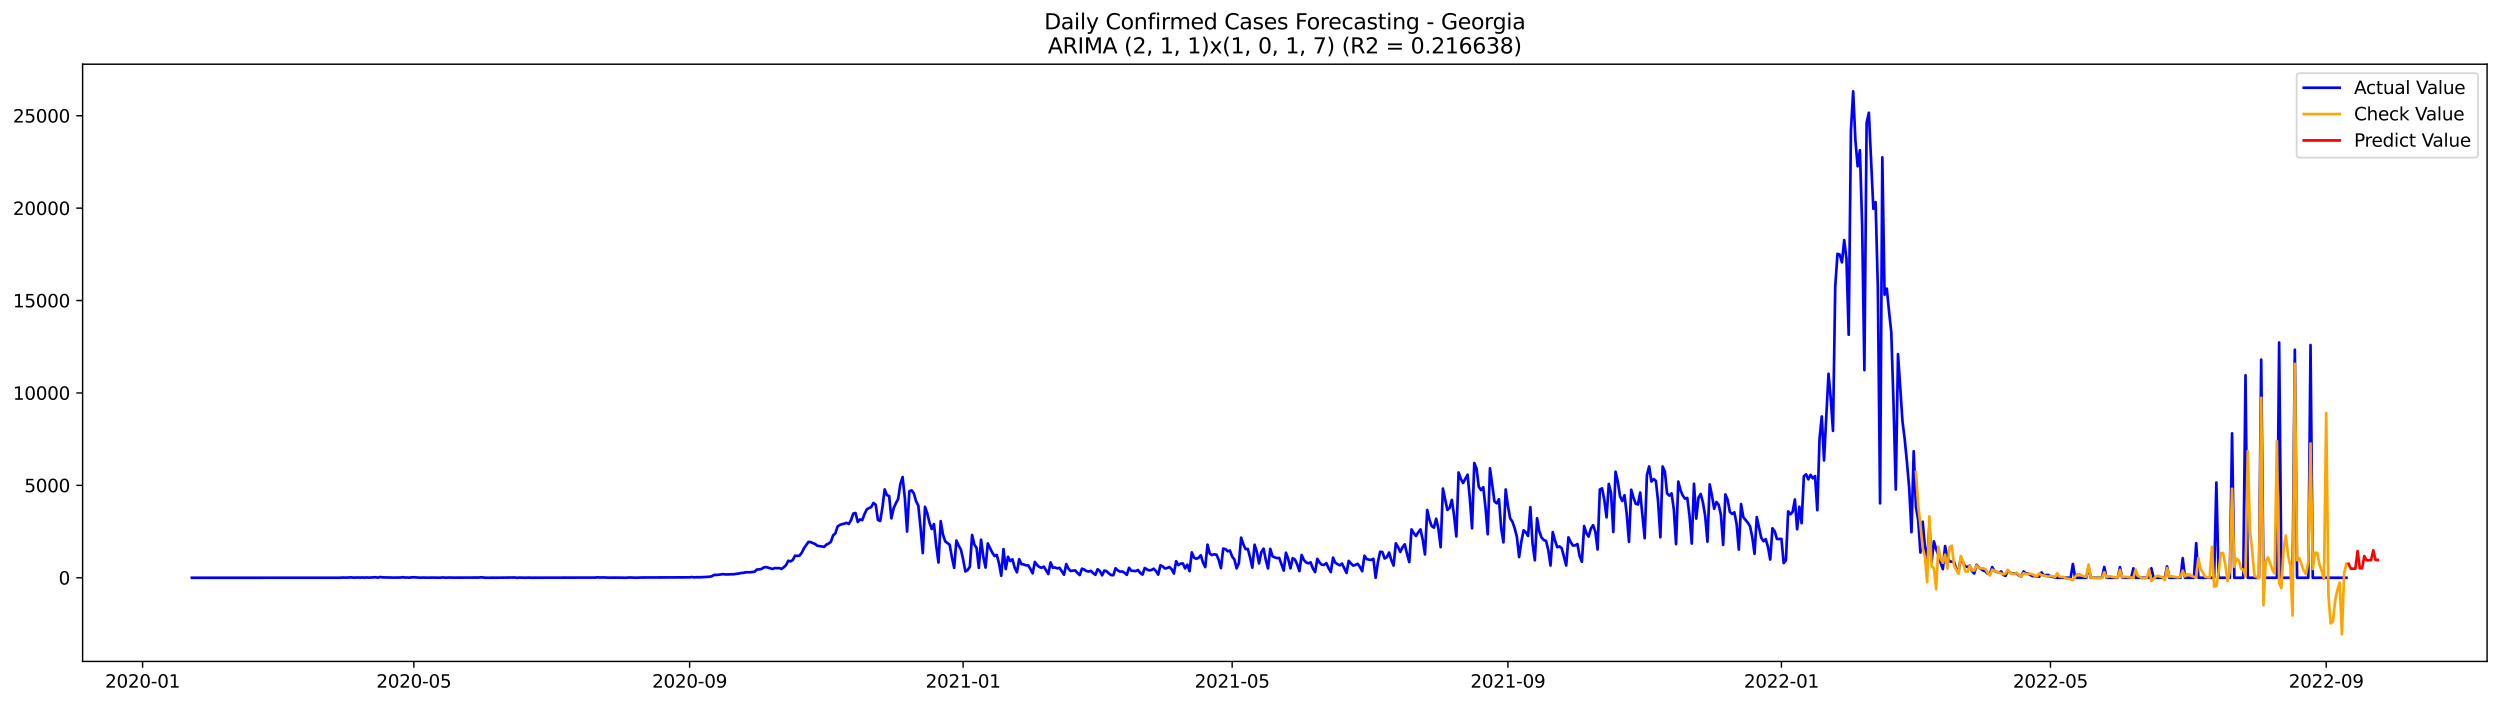 <?xml version="1.0" encoding="utf-8" standalone="no"?>
<!DOCTYPE svg PUBLIC "-//W3C//DTD SVG 1.1//EN"
  "http://www.w3.org/Graphics/SVG/1.1/DTD/svg11.dtd">
<svg xmlns:xlink="http://www.w3.org/1999/xlink" width="1392.412pt" height="392.274pt" viewBox="0 0 1392.412 392.274" xmlns="http://www.w3.org/2000/svg" version="1.1">
 <defs>
  <style type="text/css">*{stroke-linejoin: round; stroke-linecap: butt}</style>
 </defs>
 <g id="figure_1">
  <g id="patch_1">
   <path d="M 0 392.274 
L 1392.412 392.274 
L 1392.412 0 
L 0 0 
z
" style="fill: #ffffff"/>
  </g>
  <g id="axes_1">
   <g id="patch_2">
    <path d="M 46.013 368.396 
L 1385.213 368.396 
L 1385.213 35.755 
L 46.013 35.755 
z
" style="fill: #ffffff"/>
   </g>
   <g id="matplotlib.axis_1">
    <g id="xtick_1">
     <g id="line2d_1">
      <defs>
       <path id="m45bc7d352c" d="M 0 0 
L 0 3.5 
" style="stroke: #000000; stroke-width: 0.8"/>
      </defs>
      <g>
       <use xlink:href="#m45bc7d352c" x="79.414" y="368.396" style="stroke: #000000; stroke-width: 0.8"/>
      </g>
     </g>
     <g id="text_1">
      <!-- 2020-01 -->
      <g transform="translate(58.523 382.994)scale(0.1 -0.1)">
       <defs>
        <path id="DejaVuSans-32" d="M 1228 531 
L 3431 531 
L 3431 0 
L 469 0 
L 469 531 
Q 828 903 1448 1529 
Q 2069 2156 2228 2338 
Q 2531 2678 2651 2914 
Q 2772 3150 2772 3378 
Q 2772 3750 2511 3984 
Q 2250 4219 1831 4219 
Q 1534 4219 1204 4116 
Q 875 4013 500 3803 
L 500 4441 
Q 881 4594 1212 4672 
Q 1544 4750 1819 4750 
Q 2544 4750 2975 4387 
Q 3406 4025 3406 3419 
Q 3406 3131 3298 2873 
Q 3191 2616 2906 2266 
Q 2828 2175 2409 1742 
Q 1991 1309 1228 531 
z
" transform="scale(0.016)"/>
        <path id="DejaVuSans-30" d="M 2034 4250 
Q 1547 4250 1301 3770 
Q 1056 3291 1056 2328 
Q 1056 1369 1301 889 
Q 1547 409 2034 409 
Q 2525 409 2770 889 
Q 3016 1369 3016 2328 
Q 3016 3291 2770 3770 
Q 2525 4250 2034 4250 
z
M 2034 4750 
Q 2819 4750 3233 4129 
Q 3647 3509 3647 2328 
Q 3647 1150 3233 529 
Q 2819 -91 2034 -91 
Q 1250 -91 836 529 
Q 422 1150 422 2328 
Q 422 3509 836 4129 
Q 1250 4750 2034 4750 
z
" transform="scale(0.016)"/>
        <path id="DejaVuSans-2d" d="M 313 2009 
L 1997 2009 
L 1997 1497 
L 313 1497 
L 313 2009 
z
" transform="scale(0.016)"/>
        <path id="DejaVuSans-31" d="M 794 531 
L 1825 531 
L 1825 4091 
L 703 3866 
L 703 4441 
L 1819 4666 
L 2450 4666 
L 2450 531 
L 3481 531 
L 3481 0 
L 794 0 
L 794 531 
z
" transform="scale(0.016)"/>
       </defs>
       <use xlink:href="#DejaVuSans-32"/>
       <use xlink:href="#DejaVuSans-30" x="63.623"/>
       <use xlink:href="#DejaVuSans-32" x="127.246"/>
       <use xlink:href="#DejaVuSans-30" x="190.869"/>
       <use xlink:href="#DejaVuSans-2d" x="254.492"/>
       <use xlink:href="#DejaVuSans-30" x="290.576"/>
       <use xlink:href="#DejaVuSans-31" x="354.199"/>
      </g>
     </g>
    </g>
    <g id="xtick_2">
     <g id="line2d_2">
      <g>
       <use xlink:href="#m45bc7d352c" x="230.504" y="368.396" style="stroke: #000000; stroke-width: 0.8"/>
      </g>
     </g>
     <g id="text_2">
      <!-- 2020-05 -->
      <g transform="translate(209.612 382.994)scale(0.1 -0.1)">
       <defs>
        <path id="DejaVuSans-35" d="M 691 4666 
L 3169 4666 
L 3169 4134 
L 1269 4134 
L 1269 2991 
Q 1406 3038 1543 3061 
Q 1681 3084 1819 3084 
Q 2600 3084 3056 2656 
Q 3513 2228 3513 1497 
Q 3513 744 3044 326 
Q 2575 -91 1722 -91 
Q 1428 -91 1123 -41 
Q 819 9 494 109 
L 494 744 
Q 775 591 1075 516 
Q 1375 441 1709 441 
Q 2250 441 2565 725 
Q 2881 1009 2881 1497 
Q 2881 1984 2565 2268 
Q 2250 2553 1709 2553 
Q 1456 2553 1204 2497 
Q 953 2441 691 2322 
L 691 4666 
z
" transform="scale(0.016)"/>
       </defs>
       <use xlink:href="#DejaVuSans-32"/>
       <use xlink:href="#DejaVuSans-30" x="63.623"/>
       <use xlink:href="#DejaVuSans-32" x="127.246"/>
       <use xlink:href="#DejaVuSans-30" x="190.869"/>
       <use xlink:href="#DejaVuSans-2d" x="254.492"/>
       <use xlink:href="#DejaVuSans-30" x="290.576"/>
       <use xlink:href="#DejaVuSans-35" x="354.199"/>
      </g>
     </g>
    </g>
    <g id="xtick_3">
     <g id="line2d_3">
      <g>
       <use xlink:href="#m45bc7d352c" x="384.09" y="368.396" style="stroke: #000000; stroke-width: 0.8"/>
      </g>
     </g>
     <g id="text_3">
      <!-- 2020-09 -->
      <g transform="translate(363.199 382.994)scale(0.1 -0.1)">
       <defs>
        <path id="DejaVuSans-39" d="M 703 97 
L 703 672 
Q 941 559 1184 500 
Q 1428 441 1663 441 
Q 2288 441 2617 861 
Q 2947 1281 2994 2138 
Q 2813 1869 2534 1725 
Q 2256 1581 1919 1581 
Q 1219 1581 811 2004 
Q 403 2428 403 3163 
Q 403 3881 828 4315 
Q 1253 4750 1959 4750 
Q 2769 4750 3195 4129 
Q 3622 3509 3622 2328 
Q 3622 1225 3098 567 
Q 2575 -91 1691 -91 
Q 1453 -91 1209 -44 
Q 966 3 703 97 
z
M 1959 2075 
Q 2384 2075 2632 2365 
Q 2881 2656 2881 3163 
Q 2881 3666 2632 3958 
Q 2384 4250 1959 4250 
Q 1534 4250 1286 3958 
Q 1038 3666 1038 3163 
Q 1038 2656 1286 2365 
Q 1534 2075 1959 2075 
z
" transform="scale(0.016)"/>
       </defs>
       <use xlink:href="#DejaVuSans-32"/>
       <use xlink:href="#DejaVuSans-30" x="63.623"/>
       <use xlink:href="#DejaVuSans-32" x="127.246"/>
       <use xlink:href="#DejaVuSans-30" x="190.869"/>
       <use xlink:href="#DejaVuSans-2d" x="254.492"/>
       <use xlink:href="#DejaVuSans-30" x="290.576"/>
       <use xlink:href="#DejaVuSans-39" x="354.199"/>
      </g>
     </g>
    </g>
    <g id="xtick_4">
     <g id="line2d_4">
      <g>
       <use xlink:href="#m45bc7d352c" x="536.428" y="368.396" style="stroke: #000000; stroke-width: 0.8"/>
      </g>
     </g>
     <g id="text_4">
      <!-- 2021-01 -->
      <g transform="translate(515.537 382.994)scale(0.1 -0.1)">
       <use xlink:href="#DejaVuSans-32"/>
       <use xlink:href="#DejaVuSans-30" x="63.623"/>
       <use xlink:href="#DejaVuSans-32" x="127.246"/>
       <use xlink:href="#DejaVuSans-31" x="190.869"/>
       <use xlink:href="#DejaVuSans-2d" x="254.492"/>
       <use xlink:href="#DejaVuSans-30" x="290.576"/>
       <use xlink:href="#DejaVuSans-31" x="354.199"/>
      </g>
     </g>
    </g>
    <g id="xtick_5">
     <g id="line2d_5">
      <g>
       <use xlink:href="#m45bc7d352c" x="686.269" y="368.396" style="stroke: #000000; stroke-width: 0.8"/>
      </g>
     </g>
     <g id="text_5">
      <!-- 2021-05 -->
      <g transform="translate(665.377 382.994)scale(0.1 -0.1)">
       <use xlink:href="#DejaVuSans-32"/>
       <use xlink:href="#DejaVuSans-30" x="63.623"/>
       <use xlink:href="#DejaVuSans-32" x="127.246"/>
       <use xlink:href="#DejaVuSans-31" x="190.869"/>
       <use xlink:href="#DejaVuSans-2d" x="254.492"/>
       <use xlink:href="#DejaVuSans-30" x="290.576"/>
       <use xlink:href="#DejaVuSans-35" x="354.199"/>
      </g>
     </g>
    </g>
    <g id="xtick_6">
     <g id="line2d_6">
      <g>
       <use xlink:href="#m45bc7d352c" x="839.855" y="368.396" style="stroke: #000000; stroke-width: 0.8"/>
      </g>
     </g>
     <g id="text_6">
      <!-- 2021-09 -->
      <g transform="translate(818.964 382.994)scale(0.1 -0.1)">
       <use xlink:href="#DejaVuSans-32"/>
       <use xlink:href="#DejaVuSans-30" x="63.623"/>
       <use xlink:href="#DejaVuSans-32" x="127.246"/>
       <use xlink:href="#DejaVuSans-31" x="190.869"/>
       <use xlink:href="#DejaVuSans-2d" x="254.492"/>
       <use xlink:href="#DejaVuSans-30" x="290.576"/>
       <use xlink:href="#DejaVuSans-39" x="354.199"/>
      </g>
     </g>
    </g>
    <g id="xtick_7">
     <g id="line2d_7">
      <g>
       <use xlink:href="#m45bc7d352c" x="992.193" y="368.396" style="stroke: #000000; stroke-width: 0.8"/>
      </g>
     </g>
     <g id="text_7">
      <!-- 2022-01 -->
      <g transform="translate(971.302 382.994)scale(0.1 -0.1)">
       <use xlink:href="#DejaVuSans-32"/>
       <use xlink:href="#DejaVuSans-30" x="63.623"/>
       <use xlink:href="#DejaVuSans-32" x="127.246"/>
       <use xlink:href="#DejaVuSans-32" x="190.869"/>
       <use xlink:href="#DejaVuSans-2d" x="254.492"/>
       <use xlink:href="#DejaVuSans-30" x="290.576"/>
       <use xlink:href="#DejaVuSans-31" x="354.199"/>
      </g>
     </g>
    </g>
    <g id="xtick_8">
     <g id="line2d_8">
      <g>
       <use xlink:href="#m45bc7d352c" x="1142.034" y="368.396" style="stroke: #000000; stroke-width: 0.8"/>
      </g>
     </g>
     <g id="text_8">
      <!-- 2022-05 -->
      <g transform="translate(1121.142 382.994)scale(0.1 -0.1)">
       <use xlink:href="#DejaVuSans-32"/>
       <use xlink:href="#DejaVuSans-30" x="63.623"/>
       <use xlink:href="#DejaVuSans-32" x="127.246"/>
       <use xlink:href="#DejaVuSans-32" x="190.869"/>
       <use xlink:href="#DejaVuSans-2d" x="254.492"/>
       <use xlink:href="#DejaVuSans-30" x="290.576"/>
       <use xlink:href="#DejaVuSans-35" x="354.199"/>
      </g>
     </g>
    </g>
    <g id="xtick_9">
     <g id="line2d_9">
      <g>
       <use xlink:href="#m45bc7d352c" x="1295.62" y="368.396" style="stroke: #000000; stroke-width: 0.8"/>
      </g>
     </g>
     <g id="text_9">
      <!-- 2022-09 -->
      <g transform="translate(1274.729 382.994)scale(0.1 -0.1)">
       <use xlink:href="#DejaVuSans-32"/>
       <use xlink:href="#DejaVuSans-30" x="63.623"/>
       <use xlink:href="#DejaVuSans-32" x="127.246"/>
       <use xlink:href="#DejaVuSans-32" x="190.869"/>
       <use xlink:href="#DejaVuSans-2d" x="254.492"/>
       <use xlink:href="#DejaVuSans-30" x="290.576"/>
       <use xlink:href="#DejaVuSans-39" x="354.199"/>
      </g>
     </g>
    </g>
   </g>
   <g id="matplotlib.axis_2">
    <g id="ytick_1">
     <g id="line2d_10">
      <defs>
       <path id="mca11d3c71a" d="M 0 0 
L -3.5 0 
" style="stroke: #000000; stroke-width: 0.8"/>
      </defs>
      <g>
       <use xlink:href="#mca11d3c71a" x="46.013" y="321.793" style="stroke: #000000; stroke-width: 0.8"/>
      </g>
     </g>
     <g id="text_10">
      <!-- 0 -->
      <g transform="translate(32.65 325.592)scale(0.1 -0.1)">
       <use xlink:href="#DejaVuSans-30"/>
      </g>
     </g>
    </g>
    <g id="ytick_2">
     <g id="line2d_11">
      <g>
       <use xlink:href="#mca11d3c71a" x="46.013" y="270.327" style="stroke: #000000; stroke-width: 0.8"/>
      </g>
     </g>
     <g id="text_11">
      <!-- 5000 -->
      <g transform="translate(13.562 274.126)scale(0.1 -0.1)">
       <use xlink:href="#DejaVuSans-35"/>
       <use xlink:href="#DejaVuSans-30" x="63.623"/>
       <use xlink:href="#DejaVuSans-30" x="127.246"/>
       <use xlink:href="#DejaVuSans-30" x="190.869"/>
      </g>
     </g>
    </g>
    <g id="ytick_3">
     <g id="line2d_12">
      <g>
       <use xlink:href="#mca11d3c71a" x="46.013" y="218.861" style="stroke: #000000; stroke-width: 0.8"/>
      </g>
     </g>
     <g id="text_12">
      <!-- 10000 -->
      <g transform="translate(7.2 222.66)scale(0.1 -0.1)">
       <use xlink:href="#DejaVuSans-31"/>
       <use xlink:href="#DejaVuSans-30" x="63.623"/>
       <use xlink:href="#DejaVuSans-30" x="127.246"/>
       <use xlink:href="#DejaVuSans-30" x="190.869"/>
       <use xlink:href="#DejaVuSans-30" x="254.492"/>
      </g>
     </g>
    </g>
    <g id="ytick_4">
     <g id="line2d_13">
      <g>
       <use xlink:href="#mca11d3c71a" x="46.013" y="167.395" style="stroke: #000000; stroke-width: 0.8"/>
      </g>
     </g>
     <g id="text_13">
      <!-- 15000 -->
      <g transform="translate(7.2 171.194)scale(0.1 -0.1)">
       <use xlink:href="#DejaVuSans-31"/>
       <use xlink:href="#DejaVuSans-35" x="63.623"/>
       <use xlink:href="#DejaVuSans-30" x="127.246"/>
       <use xlink:href="#DejaVuSans-30" x="190.869"/>
       <use xlink:href="#DejaVuSans-30" x="254.492"/>
      </g>
     </g>
    </g>
    <g id="ytick_5">
     <g id="line2d_14">
      <g>
       <use xlink:href="#mca11d3c71a" x="46.013" y="115.929" style="stroke: #000000; stroke-width: 0.8"/>
      </g>
     </g>
     <g id="text_14">
      <!-- 20000 -->
      <g transform="translate(7.2 119.728)scale(0.1 -0.1)">
       <use xlink:href="#DejaVuSans-32"/>
       <use xlink:href="#DejaVuSans-30" x="63.623"/>
       <use xlink:href="#DejaVuSans-30" x="127.246"/>
       <use xlink:href="#DejaVuSans-30" x="190.869"/>
       <use xlink:href="#DejaVuSans-30" x="254.492"/>
      </g>
     </g>
    </g>
    <g id="ytick_6">
     <g id="line2d_15">
      <g>
       <use xlink:href="#mca11d3c71a" x="46.013" y="64.463" style="stroke: #000000; stroke-width: 0.8"/>
      </g>
     </g>
     <g id="text_15">
      <!-- 25000 -->
      <g transform="translate(7.2 68.262)scale(0.1 -0.1)">
       <use xlink:href="#DejaVuSans-32"/>
       <use xlink:href="#DejaVuSans-35" x="63.623"/>
       <use xlink:href="#DejaVuSans-30" x="127.246"/>
       <use xlink:href="#DejaVuSans-30" x="190.869"/>
       <use xlink:href="#DejaVuSans-30" x="254.492"/>
      </g>
     </g>
    </g>
   </g>
   <g id="line2d_16">
    <path d="M 106.885 321.793 
L 189.298 321.782 
L 190.546 321.669 
L 193.044 321.721 
L 195.541 321.576 
L 196.79 321.721 
L 199.287 321.648 
L 200.536 321.71 
L 201.784 321.638 
L 203.033 321.721 
L 204.282 321.628 
L 205.53 321.71 
L 209.276 321.504 
L 210.525 321.731 
L 211.774 321.36 
L 213.022 321.566 
L 219.266 321.71 
L 223.012 321.669 
L 224.26 321.484 
L 225.509 321.679 
L 226.758 321.648 
L 228.006 321.731 
L 229.255 321.566 
L 230.504 321.515 
L 234.25 321.751 
L 235.498 321.679 
L 237.996 321.741 
L 241.742 321.7 
L 244.239 321.751 
L 245.488 321.741 
L 246.736 321.587 
L 247.985 321.751 
L 250.482 321.669 
L 252.98 321.731 
L 266.715 321.679 
L 267.964 321.525 
L 270.461 321.772 
L 275.456 321.762 
L 279.202 321.731 
L 286.694 321.638 
L 287.943 321.793 
L 289.191 321.7 
L 292.937 321.772 
L 294.186 321.71 
L 296.683 321.762 
L 331.646 321.69 
L 332.895 321.546 
L 334.143 321.669 
L 335.392 321.597 
L 339.138 321.731 
L 344.133 321.71 
L 347.879 321.772 
L 349.127 321.762 
L 350.376 321.638 
L 354.122 321.762 
L 357.868 321.648 
L 384.09 321.556 
L 385.339 321.401 
L 386.588 321.587 
L 387.836 321.504 
L 390.334 321.494 
L 395.328 321.206 
L 396.577 320.897 
L 397.826 320.166 
L 399.074 320.228 
L 402.82 319.775 
L 404.069 319.95 
L 409.064 319.806 
L 410.312 319.549 
L 411.561 319.456 
L 412.81 319.127 
L 414.058 319.065 
L 415.307 318.746 
L 417.804 318.725 
L 420.302 318.437 
L 421.55 317.181 
L 422.799 317.13 
L 424.048 316.944 
L 425.296 316.09 
L 426.545 315.843 
L 427.794 316.142 
L 430.291 316.934 
L 431.54 316.368 
L 432.788 316.45 
L 434.037 316.409 
L 435.286 316.872 
L 436.534 315.936 
L 437.783 314.793 
L 439.032 312.333 
L 440.28 312.663 
L 441.529 311.932 
L 442.778 309.523 
L 444.026 309.585 
L 445.275 309.503 
L 446.524 307.886 
L 447.772 305.375 
L 450.27 301.813 
L 451.519 301.947 
L 454.016 303.018 
L 455.265 303.975 
L 459.011 304.572 
L 460.259 303.357 
L 461.508 302.73 
L 462.757 301.793 
L 464.005 298.17 
L 465.254 297.079 
L 466.503 293.229 
L 467.751 292.364 
L 469 291.932 
L 470.249 291.664 
L 471.497 291.222 
L 472.746 291.829 
L 473.995 289.678 
L 475.243 286.044 
L 476.492 285.725 
L 477.741 290.707 
L 478.989 289.297 
L 480.238 289.709 
L 481.487 286.353 
L 482.735 283.739 
L 483.984 283.008 
L 485.233 282.431 
L 486.481 280.126 
L 487.73 281.052 
L 488.979 289.595 
L 490.227 290.182 
L 491.476 282.668 
L 492.725 272.591 
L 493.973 275.761 
L 495.222 276.235 
L 496.471 288.69 
L 497.719 283.1 
L 498.968 280.28 
L 500.217 277.944 
L 501.465 269.627 
L 502.714 265.695 
L 503.963 277.316 
L 505.211 296.049 
L 506.46 273.692 
L 507.709 273.065 
L 508.957 274.753 
L 510.206 279.117 
L 511.455 281.577 
L 512.703 293.795 
L 513.952 308.031 
L 515.201 282.298 
L 516.449 285.9 
L 517.698 291.109 
L 518.947 294.67 
L 520.195 291.901 
L 521.444 303.975 
L 522.693 313.311 
L 523.941 290.254 
L 525.19 297.655 
L 526.439 301.494 
L 528.936 303.43 
L 530.185 310.501 
L 531.433 316.255 
L 532.682 301.083 
L 533.931 303.903 
L 535.179 306.075 
L 536.428 311.602 
L 537.677 318.272 
L 538.926 317.5 
L 540.174 315.678 
L 541.423 297.954 
L 542.672 303.265 
L 543.92 305.2 
L 545.169 316.265 
L 546.418 300.609 
L 547.666 310.027 
L 548.915 316.121 
L 550.164 302.678 
L 552.661 307.825 
L 553.91 309.677 
L 555.158 309.07 
L 556.407 313.764 
L 557.656 320.66 
L 558.904 305.838 
L 560.153 316.965 
L 561.402 310.089 
L 562.65 312.498 
L 563.899 311.52 
L 565.148 316.173 
L 566.396 318.725 
L 567.645 311.438 
L 568.894 314.155 
L 570.142 314.351 
L 571.391 314.906 
L 572.64 314.834 
L 573.888 316.862 
L 575.137 319.322 
L 576.386 312.961 
L 577.634 314.711 
L 578.883 315.792 
L 580.132 316.255 
L 581.38 315.596 
L 583.878 319.693 
L 585.126 313.26 
L 586.375 316.193 
L 587.624 316.059 
L 588.872 316.574 
L 590.121 316.286 
L 592.618 320.094 
L 593.867 314.176 
L 595.116 316.79 
L 596.364 318.036 
L 597.613 317.799 
L 598.862 317.716 
L 600.11 319.137 
L 601.359 320.279 
L 602.608 316.718 
L 603.856 317.233 
L 605.105 318.066 
L 606.354 318.324 
L 607.602 317.953 
L 608.851 319.24 
L 610.1 320.146 
L 611.348 317.047 
L 612.597 318.087 
L 613.846 320.424 
L 615.094 317.778 
L 616.343 318.139 
L 617.592 319.384 
L 618.84 320.279 
L 620.089 320.362 
L 621.338 316.512 
L 622.586 317.727 
L 623.835 318.375 
L 625.084 318.252 
L 626.332 319.034 
L 627.581 320.156 
L 628.83 316.265 
L 630.079 317.861 
L 632.576 318.087 
L 633.825 317.449 
L 635.073 319.096 
L 636.322 320.043 
L 637.571 316.358 
L 638.819 317.161 
L 640.068 317.686 
L 641.317 317.48 
L 642.565 316.749 
L 643.814 318.036 
L 645.063 320.032 
L 646.311 314.865 
L 647.56 315.452 
L 648.809 316.656 
L 650.057 316.347 
L 651.306 315.823 
L 652.555 317.017 
L 653.803 319.446 
L 655.052 312.56 
L 656.301 314.721 
L 657.549 313.959 
L 658.798 313.795 
L 660.047 316.584 
L 661.295 314.515 
L 662.544 318.097 
L 663.793 307.65 
L 665.041 310.624 
L 666.29 311.191 
L 667.539 310.707 
L 668.787 309.245 
L 670.036 313.373 
L 671.285 315.843 
L 672.533 303.347 
L 673.782 308.308 
L 675.031 309.173 
L 676.279 308.71 
L 677.528 308.926 
L 678.777 311.849 
L 680.025 316.43 
L 681.274 305.55 
L 682.523 305.828 
L 683.771 307.042 
L 685.02 306.6 
L 686.269 309.986 
L 687.517 311.623 
L 688.766 316.553 
L 690.015 313.682 
L 691.263 299.446 
L 692.512 303.203 
L 693.761 305.869 
L 695.009 305.694 
L 696.258 310.583 
L 697.507 316.142 
L 698.755 303.388 
L 700.004 307.289 
L 701.253 313.805 
L 702.501 307.485 
L 703.75 305.571 
L 704.999 311.829 
L 706.247 316.605 
L 707.496 305.715 
L 708.745 309.852 
L 709.993 310.429 
L 711.242 310.841 
L 712.491 310.769 
L 714.988 317.799 
L 716.237 307.856 
L 717.486 311.345 
L 718.734 316.564 
L 719.983 310.923 
L 721.232 311.643 
L 722.48 314.351 
L 723.729 318.087 
L 724.978 309.101 
L 726.226 311.973 
L 727.475 313.218 
L 728.724 313.774 
L 729.972 313.229 
L 731.221 316.605 
L 732.47 318.633 
L 733.718 311.263 
L 734.967 313.342 
L 736.216 314.536 
L 737.464 314.639 
L 738.713 313.62 
L 739.962 316.42 
L 741.21 318.591 
L 742.459 310.552 
L 743.708 313.445 
L 746.205 314.886 
L 747.454 313.877 
L 749.951 319.116 
L 751.2 312.385 
L 752.448 313.836 
L 753.697 315.04 
L 754.946 314.598 
L 756.194 314.032 
L 757.443 315.771 
L 758.692 318.169 
L 759.94 309.503 
L 761.189 311.396 
L 762.438 311.705 
L 763.686 311.87 
L 764.935 311.232 
L 766.184 321.793 
L 767.432 313.167 
L 768.681 307.31 
L 769.93 307.464 
L 771.178 311.057 
L 772.427 310.388 
L 773.676 307.753 
L 774.924 311.993 
L 776.173 315.009 
L 777.422 302.627 
L 778.67 304.675 
L 779.919 307.403 
L 781.168 304.778 
L 782.416 303.182 
L 783.665 308.556 
L 784.914 313.064 
L 786.162 294.866 
L 787.411 296.935 
L 788.66 298.52 
L 789.908 296.471 
L 791.157 294.855 
L 792.406 300.578 
L 793.654 308.782 
L 794.903 284.058 
L 796.152 289.462 
L 797.4 293.013 
L 798.649 293.877 
L 799.898 288.896 
L 801.146 294.474 
L 802.395 304.757 
L 803.644 272.107 
L 806.141 284.017 
L 807.39 282.884 
L 808.639 278.396 
L 809.887 287.372 
L 811.136 298.777 
L 812.385 263.152 
L 813.633 266.703 
L 814.882 269.009 
L 817.379 264.367 
L 818.628 277.388 
L 819.877 294.248 
L 821.125 257.892 
L 822.374 260.919 
L 823.623 271.14 
L 824.871 272.972 
L 826.12 271.346 
L 827.369 282.648 
L 828.617 297.562 
L 829.866 260.816 
L 832.363 279.302 
L 833.612 280.301 
L 834.861 278.077 
L 836.109 294.32 
L 837.358 302.081 
L 838.607 272.612 
L 839.855 281.793 
L 841.104 288.731 
L 842.353 290.563 
L 843.601 294.166 
L 844.85 299.045 
L 846.099 310.264 
L 847.347 301.566 
L 848.596 295.329 
L 849.845 296.523 
L 851.093 298.509 
L 852.342 282.462 
L 853.591 302.874 
L 854.839 312.055 
L 856.088 288.638 
L 857.337 295.905 
L 858.585 299.395 
L 859.834 300.805 
L 861.083 301.237 
L 862.331 306.342 
L 863.58 314.978 
L 864.829 296.368 
L 866.077 301.041 
L 867.326 304.778 
L 868.575 304.315 
L 869.823 305.354 
L 872.321 314.968 
L 873.569 299.302 
L 874.818 301.937 
L 876.067 303.852 
L 877.315 303.769 
L 878.564 302.997 
L 879.813 309.811 
L 881.061 312.868 
L 882.31 292.972 
L 883.559 296.986 
L 884.807 298.859 
L 886.056 294.402 
L 887.305 292.519 
L 888.553 296.163 
L 889.802 306.044 
L 891.051 272.643 
L 892.299 272.004 
L 893.548 278.438 
L 894.797 288.134 
L 896.046 269.544 
L 897.294 274.639 
L 898.543 296.276 
L 899.792 262.72 
L 901.04 268.072 
L 902.289 276.389 
L 903.538 279.024 
L 904.786 275.813 
L 906.035 286.425 
L 907.284 301.803 
L 908.532 272.776 
L 909.781 277.151 
L 911.03 280.527 
L 912.278 280.98 
L 913.527 274.341 
L 916.024 299.755 
L 917.273 264.634 
L 918.522 259.786 
L 919.77 268.206 
L 921.019 266.827 
L 922.268 267.856 
L 923.516 279.549 
L 924.765 299.24 
L 926.014 259.817 
L 927.262 262.596 
L 928.511 274.825 
L 929.76 276.039 
L 931.008 274.804 
L 932.257 283.708 
L 933.506 303.059 
L 934.754 268.227 
L 936.003 273.085 
L 937.252 276.029 
L 938.5 277.758 
L 939.749 277.347 
L 940.998 287.238 
L 942.246 302.74 
L 943.495 269.452 
L 944.744 288.844 
L 945.992 277.213 
L 947.241 275.123 
L 948.49 280.023 
L 949.738 287.485 
L 950.987 301.68 
L 952.236 269.812 
L 953.484 275.895 
L 954.733 283.389 
L 955.982 279.59 
L 957.23 281.134 
L 958.479 286.693 
L 959.728 303.491 
L 960.976 275.381 
L 962.225 278.294 
L 963.474 285.128 
L 964.722 286.24 
L 965.971 285.334 
L 967.22 291.716 
L 968.468 306.075 
L 969.717 280.743 
L 970.966 288.051 
L 973.463 291.129 
L 974.712 293.136 
L 975.96 299.199 
L 977.209 308.453 
L 978.458 288.01 
L 980.955 299.518 
L 982.204 301.453 
L 983.452 300.28 
L 984.701 304.696 
L 985.95 311.643 
L 987.199 294.248 
L 988.447 295.915 
L 989.696 300.208 
L 992.193 300.146 
L 993.442 313.599 
L 994.691 312.086 
L 995.939 284.84 
L 997.188 286.425 
L 998.437 285.077 
L 999.685 278.211 
L 1000.934 294.804 
L 1002.183 282.246 
L 1003.431 291.397 
L 1004.68 265.324 
L 1005.929 264.192 
L 1007.177 266.971 
L 1008.426 264.49 
L 1009.675 266.405 
L 1010.923 265.139 
L 1012.172 284.161 
L 1013.421 244.377 
L 1014.669 231.954 
L 1015.918 256.42 
L 1018.415 208.166 
L 1019.664 221.99 
L 1020.913 239.993 
L 1022.161 159.551 
L 1023.41 141.353 
L 1024.659 141.826 
L 1025.907 146.129 
L 1027.156 133.695 
L 1028.405 144.08 
L 1029.653 186.437 
L 1030.902 72.687 
L 1032.151 50.876 
L 1033.399 78.214 
L 1034.648 92.635 
L 1035.897 83.67 
L 1037.145 125.213 
L 1038.394 206.148 
L 1039.643 68.415 
L 1040.891 62.805 
L 1043.389 116.258 
L 1044.637 112.573 
L 1045.886 160.066 
L 1047.135 280.332 
L 1048.383 87.643 
L 1049.632 164.152 
L 1050.881 160.766 
L 1052.129 173.519 
L 1053.378 185.017 
L 1054.627 225.036 
L 1055.875 272.643 
L 1057.124 197.235 
L 1059.621 234.764 
L 1060.87 244.779 
L 1062.119 257.604 
L 1063.367 272.025 
L 1064.616 296.42 
L 1065.865 251.315 
L 1067.113 282.267 
L 1068.362 289.729 
L 1069.611 307.742 
L 1070.859 290.573 
L 1072.108 304.294 
L 1073.357 312.426 
L 1074.606 293.147 
L 1075.854 312.889 
L 1077.103 301.515 
L 1078.352 305.91 
L 1079.6 308.998 
L 1080.849 313.321 
L 1082.098 316.996 
L 1083.346 304.129 
L 1084.595 310.48 
L 1085.844 312.652 
L 1088.341 313.054 
L 1089.59 316.903 
L 1090.838 318.005 
L 1092.087 310.954 
L 1094.584 315.627 
L 1095.833 315.72 
L 1097.082 315.02 
L 1098.33 318.118 
L 1099.579 319.435 
L 1100.828 314.608 
L 1102.076 316.1 
L 1104.574 317.789 
L 1105.822 318.169 
L 1107.071 319.559 
L 1108.32 319.652 
L 1109.568 315.843 
L 1110.817 317.922 
L 1113.314 318.983 
L 1114.563 318.283 
L 1115.812 320.269 
L 1117.06 320.691 
L 1118.309 317.758 
L 1119.558 319.055 
L 1120.806 319.353 
L 1122.055 319.374 
L 1123.304 319.508 
L 1124.552 320.609 
L 1125.801 321.031 
L 1127.05 318.272 
L 1128.298 319.405 
L 1129.547 319.497 
L 1132.044 320.897 
L 1133.293 320.846 
L 1134.542 321.196 
L 1135.79 321.154 
L 1137.039 318.808 
L 1138.288 320.434 
L 1139.536 320.269 
L 1140.785 320.218 
L 1142.034 321.051 
L 1143.282 321.268 
L 1144.531 321.793 
L 1153.272 321.793 
L 1154.52 314.124 
L 1155.769 321.793 
L 1162.013 321.793 
L 1163.261 315.596 
L 1164.51 321.793 
L 1170.753 321.793 
L 1172.002 315.761 
L 1173.251 321.793 
L 1179.494 321.793 
L 1180.743 315.874 
L 1181.991 321.793 
L 1186.986 321.793 
L 1188.235 316.533 
L 1189.483 321.793 
L 1196.975 321.793 
L 1198.224 316.492 
L 1199.473 321.793 
L 1205.716 321.793 
L 1206.965 315.452 
L 1208.213 321.793 
L 1214.457 321.793 
L 1215.705 310.902 
L 1216.954 321.793 
L 1221.949 321.793 
L 1223.197 302.544 
L 1224.446 321.793 
L 1233.187 321.793 
L 1234.435 268.741 
L 1235.684 321.793 
L 1241.927 321.793 
L 1243.176 241.382 
L 1244.425 321.793 
L 1249.419 321.793 
L 1250.668 209.051 
L 1251.917 321.793 
L 1258.16 321.793 
L 1259.409 200.312 
L 1260.658 321.793 
L 1268.15 321.793 
L 1269.398 190.77 
L 1270.647 321.793 
L 1276.89 321.793 
L 1278.139 194.795 
L 1279.388 321.793 
L 1285.631 321.793 
L 1286.88 192.15 
L 1288.128 321.793 
L 1306.858 321.793 
L 1306.858 321.793 
" clip-path="url(#pe533b60fae)" style="fill: none; stroke: #0000ff; stroke-width: 1.5; stroke-linecap: square"/>
   </g>
   <g id="line2d_17">
    <path d="M 1067.113 262.859 
L 1068.362 281.36 
L 1069.611 292.224 
L 1070.859 305.153 
L 1072.108 310.099 
L 1073.357 324.266 
L 1074.606 287.609 
L 1075.854 315.651 
L 1077.103 316.363 
L 1078.352 328.133 
L 1079.6 304.402 
L 1080.849 311.163 
L 1082.098 313.501 
L 1083.346 308.917 
L 1084.595 316.669 
L 1085.844 304.87 
L 1087.092 303.922 
L 1088.341 314.953 
L 1090.838 319.562 
L 1092.087 309.616 
L 1093.336 312.668 
L 1094.584 318.2 
L 1095.833 318.421 
L 1097.082 315 
L 1098.33 317.688 
L 1099.579 317.821 
L 1100.828 314.988 
L 1102.076 316.391 
L 1103.325 316.606 
L 1104.574 316.509 
L 1105.822 316.976 
L 1107.071 319.054 
L 1108.32 320.511 
L 1109.568 317.264 
L 1110.817 317.857 
L 1112.066 318.251 
L 1113.314 318.994 
L 1114.563 319.342 
L 1115.812 319.885 
L 1117.06 319.443 
L 1118.309 317.312 
L 1119.558 319.186 
L 1120.806 319.53 
L 1122.055 319.685 
L 1123.304 318.896 
L 1124.552 320.457 
L 1125.801 321.047 
L 1127.05 319.265 
L 1128.298 319.765 
L 1129.547 319.72 
L 1130.796 319.532 
L 1132.044 319.938 
L 1133.293 320.641 
L 1134.542 321.091 
L 1135.79 319.316 
L 1137.039 320.34 
L 1138.288 320.505 
L 1140.785 321.217 
L 1142.034 320.845 
L 1143.282 320.897 
L 1144.531 321.521 
L 1145.78 319.327 
L 1147.028 321.125 
L 1148.277 321.319 
L 1149.526 321.371 
L 1150.774 322.255 
L 1153.272 322.529 
L 1154.52 323.055 
L 1155.769 321.307 
L 1157.018 319.847 
L 1158.266 319.903 
L 1159.515 320.574 
L 1160.764 321.032 
L 1162.013 321.256 
L 1163.261 314.427 
L 1164.51 321.626 
L 1165.759 321.828 
L 1170.753 321.888 
L 1172.002 318.664 
L 1173.251 321.497 
L 1174.499 321.019 
L 1175.748 321.06 
L 1176.997 321.383 
L 1179.494 321.658 
L 1180.743 317.413 
L 1181.991 321.536 
L 1183.24 321.286 
L 1184.489 321.327 
L 1186.986 321.672 
L 1188.235 321.734 
L 1189.483 317.25 
L 1190.732 320.731 
L 1193.229 322.086 
L 1195.727 321.871 
L 1196.975 317.17 
L 1198.224 323.664 
L 1200.721 321.156 
L 1201.97 320.669 
L 1203.219 321.202 
L 1204.467 321.482 
L 1205.716 323.153 
L 1206.965 316.403 
L 1208.213 321.144 
L 1209.462 320.991 
L 1213.208 321.634 
L 1214.457 321.212 
L 1215.705 317.86 
L 1216.954 321.028 
L 1218.203 319.885 
L 1219.451 319.954 
L 1220.7 320.825 
L 1223.197 321.687 
L 1224.446 310.808 
L 1225.695 317.102 
L 1226.943 318.876 
L 1228.192 321.263 
L 1229.441 321.514 
L 1230.689 321.646 
L 1231.938 304.599 
L 1233.187 326.671 
L 1234.435 326.435 
L 1235.684 318.899 
L 1236.933 307.972 
L 1238.181 308.139 
L 1239.43 314.606 
L 1240.679 323.601 
L 1241.927 318.194 
L 1243.176 272.192 
L 1244.425 315.703 
L 1245.673 311.163 
L 1246.922 312.184 
L 1248.171 316.735 
L 1249.419 317.304 
L 1250.668 320.916 
L 1251.917 251.228 
L 1253.166 295.947 
L 1254.414 307.212 
L 1255.663 320.842 
L 1256.912 321.292 
L 1258.16 322.126 
L 1259.409 221.539 
L 1260.658 337.073 
L 1261.906 312.976 
L 1263.155 310.452 
L 1264.404 313.627 
L 1265.652 317.494 
L 1266.901 319.335 
L 1268.15 245.618 
L 1269.398 324.839 
L 1270.647 327.505 
L 1271.896 305.605 
L 1273.144 298.235 
L 1274.393 309.393 
L 1275.642 315.329 
L 1276.89 342.853 
L 1278.139 202.636 
L 1279.388 312.011 
L 1280.636 310.81 
L 1283.134 317.94 
L 1284.382 319.744 
L 1285.631 312.723 
L 1286.88 246.986 
L 1288.128 316.9 
L 1289.377 307.913 
L 1290.626 307.949 
L 1291.874 314.506 
L 1293.123 317.964 
L 1294.372 322.388 
L 1295.62 230.059 
L 1296.869 332.008 
L 1298.118 347.236 
L 1299.366 346.047 
L 1300.615 334.56 
L 1301.864 328.51 
L 1303.112 324.476 
L 1304.361 353.276 
L 1305.61 319.253 
L 1306.858 313.9 
L 1306.858 313.9 
" clip-path="url(#pe533b60fae)" style="fill: none; stroke: #ffa500; stroke-width: 1.5; stroke-linecap: square"/>
   </g>
   <g id="line2d_18">
    <path d="M 1308.107 314.09 
L 1309.356 316.754 
L 1310.604 316.759 
L 1311.853 316.716 
L 1313.102 306.907 
L 1314.35 316.548 
L 1315.599 316.534 
L 1316.848 309.711 
L 1318.096 312.072 
L 1319.345 312.076 
L 1320.594 311.947 
L 1321.842 306.492 
L 1323.091 311.889 
L 1324.34 311.877 
" clip-path="url(#pe533b60fae)" style="fill: none; stroke: #ff0000; stroke-width: 1.5; stroke-linecap: square"/>
   </g>
   <g id="patch_3">
    <path d="M 46.013 368.396 
L 46.013 35.755 
" style="fill: none; stroke: #000000; stroke-width: 0.8; stroke-linejoin: miter; stroke-linecap: square"/>
   </g>
   <g id="patch_4">
    <path d="M 1385.213 368.396 
L 1385.213 35.755 
" style="fill: none; stroke: #000000; stroke-width: 0.8; stroke-linejoin: miter; stroke-linecap: square"/>
   </g>
   <g id="patch_5">
    <path d="M 46.013 368.396 
L 1385.213 368.396 
" style="fill: none; stroke: #000000; stroke-width: 0.8; stroke-linejoin: miter; stroke-linecap: square"/>
   </g>
   <g id="patch_6">
    <path d="M 46.013 35.755 
L 1385.213 35.755 
" style="fill: none; stroke: #000000; stroke-width: 0.8; stroke-linejoin: miter; stroke-linecap: square"/>
   </g>
   <g id="text_16">
    <!-- Daily Confirmed Cases Forecasting - Georgia -->
    <g transform="translate(581.586 16.318)scale(0.12 -0.12)">
     <defs>
      <path id="DejaVuSans-44" d="M 1259 4147 
L 1259 519 
L 2022 519 
Q 2988 519 3436 956 
Q 3884 1394 3884 2338 
Q 3884 3275 3436 3711 
Q 2988 4147 2022 4147 
L 1259 4147 
z
M 628 4666 
L 1925 4666 
Q 3281 4666 3915 4102 
Q 4550 3538 4550 2338 
Q 4550 1131 3912 565 
Q 3275 0 1925 0 
L 628 0 
L 628 4666 
z
" transform="scale(0.016)"/>
      <path id="DejaVuSans-61" d="M 2194 1759 
Q 1497 1759 1228 1600 
Q 959 1441 959 1056 
Q 959 750 1161 570 
Q 1363 391 1709 391 
Q 2188 391 2477 730 
Q 2766 1069 2766 1631 
L 2766 1759 
L 2194 1759 
z
M 3341 1997 
L 3341 0 
L 2766 0 
L 2766 531 
Q 2569 213 2275 61 
Q 1981 -91 1556 -91 
Q 1019 -91 701 211 
Q 384 513 384 1019 
Q 384 1609 779 1909 
Q 1175 2209 1959 2209 
L 2766 2209 
L 2766 2266 
Q 2766 2663 2505 2880 
Q 2244 3097 1772 3097 
Q 1472 3097 1187 3025 
Q 903 2953 641 2809 
L 641 3341 
Q 956 3463 1253 3523 
Q 1550 3584 1831 3584 
Q 2591 3584 2966 3190 
Q 3341 2797 3341 1997 
z
" transform="scale(0.016)"/>
      <path id="DejaVuSans-69" d="M 603 3500 
L 1178 3500 
L 1178 0 
L 603 0 
L 603 3500 
z
M 603 4863 
L 1178 4863 
L 1178 4134 
L 603 4134 
L 603 4863 
z
" transform="scale(0.016)"/>
      <path id="DejaVuSans-6c" d="M 603 4863 
L 1178 4863 
L 1178 0 
L 603 0 
L 603 4863 
z
" transform="scale(0.016)"/>
      <path id="DejaVuSans-79" d="M 2059 -325 
Q 1816 -950 1584 -1140 
Q 1353 -1331 966 -1331 
L 506 -1331 
L 506 -850 
L 844 -850 
Q 1081 -850 1212 -737 
Q 1344 -625 1503 -206 
L 1606 56 
L 191 3500 
L 800 3500 
L 1894 763 
L 2988 3500 
L 3597 3500 
L 2059 -325 
z
" transform="scale(0.016)"/>
      <path id="DejaVuSans-20" transform="scale(0.016)"/>
      <path id="DejaVuSans-43" d="M 4122 4306 
L 4122 3641 
Q 3803 3938 3442 4084 
Q 3081 4231 2675 4231 
Q 1875 4231 1450 3742 
Q 1025 3253 1025 2328 
Q 1025 1406 1450 917 
Q 1875 428 2675 428 
Q 3081 428 3442 575 
Q 3803 722 4122 1019 
L 4122 359 
Q 3791 134 3420 21 
Q 3050 -91 2638 -91 
Q 1578 -91 968 557 
Q 359 1206 359 2328 
Q 359 3453 968 4101 
Q 1578 4750 2638 4750 
Q 3056 4750 3426 4639 
Q 3797 4528 4122 4306 
z
" transform="scale(0.016)"/>
      <path id="DejaVuSans-6f" d="M 1959 3097 
Q 1497 3097 1228 2736 
Q 959 2375 959 1747 
Q 959 1119 1226 758 
Q 1494 397 1959 397 
Q 2419 397 2687 759 
Q 2956 1122 2956 1747 
Q 2956 2369 2687 2733 
Q 2419 3097 1959 3097 
z
M 1959 3584 
Q 2709 3584 3137 3096 
Q 3566 2609 3566 1747 
Q 3566 888 3137 398 
Q 2709 -91 1959 -91 
Q 1206 -91 779 398 
Q 353 888 353 1747 
Q 353 2609 779 3096 
Q 1206 3584 1959 3584 
z
" transform="scale(0.016)"/>
      <path id="DejaVuSans-6e" d="M 3513 2113 
L 3513 0 
L 2938 0 
L 2938 2094 
Q 2938 2591 2744 2837 
Q 2550 3084 2163 3084 
Q 1697 3084 1428 2787 
Q 1159 2491 1159 1978 
L 1159 0 
L 581 0 
L 581 3500 
L 1159 3500 
L 1159 2956 
Q 1366 3272 1645 3428 
Q 1925 3584 2291 3584 
Q 2894 3584 3203 3211 
Q 3513 2838 3513 2113 
z
" transform="scale(0.016)"/>
      <path id="DejaVuSans-66" d="M 2375 4863 
L 2375 4384 
L 1825 4384 
Q 1516 4384 1395 4259 
Q 1275 4134 1275 3809 
L 1275 3500 
L 2222 3500 
L 2222 3053 
L 1275 3053 
L 1275 0 
L 697 0 
L 697 3053 
L 147 3053 
L 147 3500 
L 697 3500 
L 697 3744 
Q 697 4328 969 4595 
Q 1241 4863 1831 4863 
L 2375 4863 
z
" transform="scale(0.016)"/>
      <path id="DejaVuSans-72" d="M 2631 2963 
Q 2534 3019 2420 3045 
Q 2306 3072 2169 3072 
Q 1681 3072 1420 2755 
Q 1159 2438 1159 1844 
L 1159 0 
L 581 0 
L 581 3500 
L 1159 3500 
L 1159 2956 
Q 1341 3275 1631 3429 
Q 1922 3584 2338 3584 
Q 2397 3584 2469 3576 
Q 2541 3569 2628 3553 
L 2631 2963 
z
" transform="scale(0.016)"/>
      <path id="DejaVuSans-6d" d="M 3328 2828 
Q 3544 3216 3844 3400 
Q 4144 3584 4550 3584 
Q 5097 3584 5394 3201 
Q 5691 2819 5691 2113 
L 5691 0 
L 5113 0 
L 5113 2094 
Q 5113 2597 4934 2840 
Q 4756 3084 4391 3084 
Q 3944 3084 3684 2787 
Q 3425 2491 3425 1978 
L 3425 0 
L 2847 0 
L 2847 2094 
Q 2847 2600 2669 2842 
Q 2491 3084 2119 3084 
Q 1678 3084 1418 2786 
Q 1159 2488 1159 1978 
L 1159 0 
L 581 0 
L 581 3500 
L 1159 3500 
L 1159 2956 
Q 1356 3278 1631 3431 
Q 1906 3584 2284 3584 
Q 2666 3584 2933 3390 
Q 3200 3197 3328 2828 
z
" transform="scale(0.016)"/>
      <path id="DejaVuSans-65" d="M 3597 1894 
L 3597 1613 
L 953 1613 
Q 991 1019 1311 708 
Q 1631 397 2203 397 
Q 2534 397 2845 478 
Q 3156 559 3463 722 
L 3463 178 
Q 3153 47 2828 -22 
Q 2503 -91 2169 -91 
Q 1331 -91 842 396 
Q 353 884 353 1716 
Q 353 2575 817 3079 
Q 1281 3584 2069 3584 
Q 2775 3584 3186 3129 
Q 3597 2675 3597 1894 
z
M 3022 2063 
Q 3016 2534 2758 2815 
Q 2500 3097 2075 3097 
Q 1594 3097 1305 2825 
Q 1016 2553 972 2059 
L 3022 2063 
z
" transform="scale(0.016)"/>
      <path id="DejaVuSans-64" d="M 2906 2969 
L 2906 4863 
L 3481 4863 
L 3481 0 
L 2906 0 
L 2906 525 
Q 2725 213 2448 61 
Q 2172 -91 1784 -91 
Q 1150 -91 751 415 
Q 353 922 353 1747 
Q 353 2572 751 3078 
Q 1150 3584 1784 3584 
Q 2172 3584 2448 3432 
Q 2725 3281 2906 2969 
z
M 947 1747 
Q 947 1113 1208 752 
Q 1469 391 1925 391 
Q 2381 391 2643 752 
Q 2906 1113 2906 1747 
Q 2906 2381 2643 2742 
Q 2381 3103 1925 3103 
Q 1469 3103 1208 2742 
Q 947 2381 947 1747 
z
" transform="scale(0.016)"/>
      <path id="DejaVuSans-73" d="M 2834 3397 
L 2834 2853 
Q 2591 2978 2328 3040 
Q 2066 3103 1784 3103 
Q 1356 3103 1142 2972 
Q 928 2841 928 2578 
Q 928 2378 1081 2264 
Q 1234 2150 1697 2047 
L 1894 2003 
Q 2506 1872 2764 1633 
Q 3022 1394 3022 966 
Q 3022 478 2636 193 
Q 2250 -91 1575 -91 
Q 1294 -91 989 -36 
Q 684 19 347 128 
L 347 722 
Q 666 556 975 473 
Q 1284 391 1588 391 
Q 1994 391 2212 530 
Q 2431 669 2431 922 
Q 2431 1156 2273 1281 
Q 2116 1406 1581 1522 
L 1381 1569 
Q 847 1681 609 1914 
Q 372 2147 372 2553 
Q 372 3047 722 3315 
Q 1072 3584 1716 3584 
Q 2034 3584 2315 3537 
Q 2597 3491 2834 3397 
z
" transform="scale(0.016)"/>
      <path id="DejaVuSans-46" d="M 628 4666 
L 3309 4666 
L 3309 4134 
L 1259 4134 
L 1259 2759 
L 3109 2759 
L 3109 2228 
L 1259 2228 
L 1259 0 
L 628 0 
L 628 4666 
z
" transform="scale(0.016)"/>
      <path id="DejaVuSans-63" d="M 3122 3366 
L 3122 2828 
Q 2878 2963 2633 3030 
Q 2388 3097 2138 3097 
Q 1578 3097 1268 2742 
Q 959 2388 959 1747 
Q 959 1106 1268 751 
Q 1578 397 2138 397 
Q 2388 397 2633 464 
Q 2878 531 3122 666 
L 3122 134 
Q 2881 22 2623 -34 
Q 2366 -91 2075 -91 
Q 1284 -91 818 406 
Q 353 903 353 1747 
Q 353 2603 823 3093 
Q 1294 3584 2113 3584 
Q 2378 3584 2631 3529 
Q 2884 3475 3122 3366 
z
" transform="scale(0.016)"/>
      <path id="DejaVuSans-74" d="M 1172 4494 
L 1172 3500 
L 2356 3500 
L 2356 3053 
L 1172 3053 
L 1172 1153 
Q 1172 725 1289 603 
Q 1406 481 1766 481 
L 2356 481 
L 2356 0 
L 1766 0 
Q 1100 0 847 248 
Q 594 497 594 1153 
L 594 3053 
L 172 3053 
L 172 3500 
L 594 3500 
L 594 4494 
L 1172 4494 
z
" transform="scale(0.016)"/>
      <path id="DejaVuSans-67" d="M 2906 1791 
Q 2906 2416 2648 2759 
Q 2391 3103 1925 3103 
Q 1463 3103 1205 2759 
Q 947 2416 947 1791 
Q 947 1169 1205 825 
Q 1463 481 1925 481 
Q 2391 481 2648 825 
Q 2906 1169 2906 1791 
z
M 3481 434 
Q 3481 -459 3084 -895 
Q 2688 -1331 1869 -1331 
Q 1566 -1331 1297 -1286 
Q 1028 -1241 775 -1147 
L 775 -588 
Q 1028 -725 1275 -790 
Q 1522 -856 1778 -856 
Q 2344 -856 2625 -561 
Q 2906 -266 2906 331 
L 2906 616 
Q 2728 306 2450 153 
Q 2172 0 1784 0 
Q 1141 0 747 490 
Q 353 981 353 1791 
Q 353 2603 747 3093 
Q 1141 3584 1784 3584 
Q 2172 3584 2450 3431 
Q 2728 3278 2906 2969 
L 2906 3500 
L 3481 3500 
L 3481 434 
z
" transform="scale(0.016)"/>
      <path id="DejaVuSans-47" d="M 3809 666 
L 3809 1919 
L 2778 1919 
L 2778 2438 
L 4434 2438 
L 4434 434 
Q 4069 175 3628 42 
Q 3188 -91 2688 -91 
Q 1594 -91 976 548 
Q 359 1188 359 2328 
Q 359 3472 976 4111 
Q 1594 4750 2688 4750 
Q 3144 4750 3555 4637 
Q 3966 4525 4313 4306 
L 4313 3634 
Q 3963 3931 3569 4081 
Q 3175 4231 2741 4231 
Q 1884 4231 1454 3753 
Q 1025 3275 1025 2328 
Q 1025 1384 1454 906 
Q 1884 428 2741 428 
Q 3075 428 3337 486 
Q 3600 544 3809 666 
z
" transform="scale(0.016)"/>
     </defs>
     <use xlink:href="#DejaVuSans-44"/>
     <use xlink:href="#DejaVuSans-61" x="77.002"/>
     <use xlink:href="#DejaVuSans-69" x="138.281"/>
     <use xlink:href="#DejaVuSans-6c" x="166.064"/>
     <use xlink:href="#DejaVuSans-79" x="193.848"/>
     <use xlink:href="#DejaVuSans-20" x="253.027"/>
     <use xlink:href="#DejaVuSans-43" x="284.814"/>
     <use xlink:href="#DejaVuSans-6f" x="354.639"/>
     <use xlink:href="#DejaVuSans-6e" x="415.82"/>
     <use xlink:href="#DejaVuSans-66" x="479.199"/>
     <use xlink:href="#DejaVuSans-69" x="514.404"/>
     <use xlink:href="#DejaVuSans-72" x="542.188"/>
     <use xlink:href="#DejaVuSans-6d" x="581.551"/>
     <use xlink:href="#DejaVuSans-65" x="678.963"/>
     <use xlink:href="#DejaVuSans-64" x="740.486"/>
     <use xlink:href="#DejaVuSans-20" x="803.963"/>
     <use xlink:href="#DejaVuSans-43" x="835.75"/>
     <use xlink:href="#DejaVuSans-61" x="905.574"/>
     <use xlink:href="#DejaVuSans-73" x="966.854"/>
     <use xlink:href="#DejaVuSans-65" x="1018.953"/>
     <use xlink:href="#DejaVuSans-73" x="1080.477"/>
     <use xlink:href="#DejaVuSans-20" x="1132.576"/>
     <use xlink:href="#DejaVuSans-46" x="1164.363"/>
     <use xlink:href="#DejaVuSans-6f" x="1218.258"/>
     <use xlink:href="#DejaVuSans-72" x="1279.439"/>
     <use xlink:href="#DejaVuSans-65" x="1318.303"/>
     <use xlink:href="#DejaVuSans-63" x="1379.826"/>
     <use xlink:href="#DejaVuSans-61" x="1434.807"/>
     <use xlink:href="#DejaVuSans-73" x="1496.086"/>
     <use xlink:href="#DejaVuSans-74" x="1548.186"/>
     <use xlink:href="#DejaVuSans-69" x="1587.395"/>
     <use xlink:href="#DejaVuSans-6e" x="1615.178"/>
     <use xlink:href="#DejaVuSans-67" x="1678.557"/>
     <use xlink:href="#DejaVuSans-20" x="1742.033"/>
     <use xlink:href="#DejaVuSans-2d" x="1773.82"/>
     <use xlink:href="#DejaVuSans-20" x="1809.904"/>
     <use xlink:href="#DejaVuSans-47" x="1841.691"/>
     <use xlink:href="#DejaVuSans-65" x="1919.182"/>
     <use xlink:href="#DejaVuSans-6f" x="1980.705"/>
     <use xlink:href="#DejaVuSans-72" x="2041.887"/>
     <use xlink:href="#DejaVuSans-67" x="2081.25"/>
     <use xlink:href="#DejaVuSans-69" x="2144.727"/>
     <use xlink:href="#DejaVuSans-61" x="2172.51"/>
    </g>
    <!-- ARIMA (2, 1, 1)x(1, 0, 1, 7) (R2 = 0.216638) -->
    <g transform="translate(583.628 29.756)scale(0.12 -0.12)">
     <defs>
      <path id="DejaVuSans-41" d="M 2188 4044 
L 1331 1722 
L 3047 1722 
L 2188 4044 
z
M 1831 4666 
L 2547 4666 
L 4325 0 
L 3669 0 
L 3244 1197 
L 1141 1197 
L 716 0 
L 50 0 
L 1831 4666 
z
" transform="scale(0.016)"/>
      <path id="DejaVuSans-52" d="M 2841 2188 
Q 3044 2119 3236 1894 
Q 3428 1669 3622 1275 
L 4263 0 
L 3584 0 
L 2988 1197 
Q 2756 1666 2539 1819 
Q 2322 1972 1947 1972 
L 1259 1972 
L 1259 0 
L 628 0 
L 628 4666 
L 2053 4666 
Q 2853 4666 3247 4331 
Q 3641 3997 3641 3322 
Q 3641 2881 3436 2590 
Q 3231 2300 2841 2188 
z
M 1259 4147 
L 1259 2491 
L 2053 2491 
Q 2509 2491 2742 2702 
Q 2975 2913 2975 3322 
Q 2975 3731 2742 3939 
Q 2509 4147 2053 4147 
L 1259 4147 
z
" transform="scale(0.016)"/>
      <path id="DejaVuSans-49" d="M 628 4666 
L 1259 4666 
L 1259 0 
L 628 0 
L 628 4666 
z
" transform="scale(0.016)"/>
      <path id="DejaVuSans-4d" d="M 628 4666 
L 1569 4666 
L 2759 1491 
L 3956 4666 
L 4897 4666 
L 4897 0 
L 4281 0 
L 4281 4097 
L 3078 897 
L 2444 897 
L 1241 4097 
L 1241 0 
L 628 0 
L 628 4666 
z
" transform="scale(0.016)"/>
      <path id="DejaVuSans-28" d="M 1984 4856 
Q 1566 4138 1362 3434 
Q 1159 2731 1159 2009 
Q 1159 1288 1364 580 
Q 1569 -128 1984 -844 
L 1484 -844 
Q 1016 -109 783 600 
Q 550 1309 550 2009 
Q 550 2706 781 3412 
Q 1013 4119 1484 4856 
L 1984 4856 
z
" transform="scale(0.016)"/>
      <path id="DejaVuSans-2c" d="M 750 794 
L 1409 794 
L 1409 256 
L 897 -744 
L 494 -744 
L 750 256 
L 750 794 
z
" transform="scale(0.016)"/>
      <path id="DejaVuSans-29" d="M 513 4856 
L 1013 4856 
Q 1481 4119 1714 3412 
Q 1947 2706 1947 2009 
Q 1947 1309 1714 600 
Q 1481 -109 1013 -844 
L 513 -844 
Q 928 -128 1133 580 
Q 1338 1288 1338 2009 
Q 1338 2731 1133 3434 
Q 928 4138 513 4856 
z
" transform="scale(0.016)"/>
      <path id="DejaVuSans-78" d="M 3513 3500 
L 2247 1797 
L 3578 0 
L 2900 0 
L 1881 1375 
L 863 0 
L 184 0 
L 1544 1831 
L 300 3500 
L 978 3500 
L 1906 2253 
L 2834 3500 
L 3513 3500 
z
" transform="scale(0.016)"/>
      <path id="DejaVuSans-37" d="M 525 4666 
L 3525 4666 
L 3525 4397 
L 1831 0 
L 1172 0 
L 2766 4134 
L 525 4134 
L 525 4666 
z
" transform="scale(0.016)"/>
      <path id="DejaVuSans-3d" d="M 678 2906 
L 4684 2906 
L 4684 2381 
L 678 2381 
L 678 2906 
z
M 678 1631 
L 4684 1631 
L 4684 1100 
L 678 1100 
L 678 1631 
z
" transform="scale(0.016)"/>
      <path id="DejaVuSans-2e" d="M 684 794 
L 1344 794 
L 1344 0 
L 684 0 
L 684 794 
z
" transform="scale(0.016)"/>
      <path id="DejaVuSans-36" d="M 2113 2584 
Q 1688 2584 1439 2293 
Q 1191 2003 1191 1497 
Q 1191 994 1439 701 
Q 1688 409 2113 409 
Q 2538 409 2786 701 
Q 3034 994 3034 1497 
Q 3034 2003 2786 2293 
Q 2538 2584 2113 2584 
z
M 3366 4563 
L 3366 3988 
Q 3128 4100 2886 4159 
Q 2644 4219 2406 4219 
Q 1781 4219 1451 3797 
Q 1122 3375 1075 2522 
Q 1259 2794 1537 2939 
Q 1816 3084 2150 3084 
Q 2853 3084 3261 2657 
Q 3669 2231 3669 1497 
Q 3669 778 3244 343 
Q 2819 -91 2113 -91 
Q 1303 -91 875 529 
Q 447 1150 447 2328 
Q 447 3434 972 4092 
Q 1497 4750 2381 4750 
Q 2619 4750 2861 4703 
Q 3103 4656 3366 4563 
z
" transform="scale(0.016)"/>
      <path id="DejaVuSans-33" d="M 2597 2516 
Q 3050 2419 3304 2112 
Q 3559 1806 3559 1356 
Q 3559 666 3084 287 
Q 2609 -91 1734 -91 
Q 1441 -91 1130 -33 
Q 819 25 488 141 
L 488 750 
Q 750 597 1062 519 
Q 1375 441 1716 441 
Q 2309 441 2620 675 
Q 2931 909 2931 1356 
Q 2931 1769 2642 2001 
Q 2353 2234 1838 2234 
L 1294 2234 
L 1294 2753 
L 1863 2753 
Q 2328 2753 2575 2939 
Q 2822 3125 2822 3475 
Q 2822 3834 2567 4026 
Q 2313 4219 1838 4219 
Q 1578 4219 1281 4162 
Q 984 4106 628 3988 
L 628 4550 
Q 988 4650 1302 4700 
Q 1616 4750 1894 4750 
Q 2613 4750 3031 4423 
Q 3450 4097 3450 3541 
Q 3450 3153 3228 2886 
Q 3006 2619 2597 2516 
z
" transform="scale(0.016)"/>
      <path id="DejaVuSans-38" d="M 2034 2216 
Q 1584 2216 1326 1975 
Q 1069 1734 1069 1313 
Q 1069 891 1326 650 
Q 1584 409 2034 409 
Q 2484 409 2743 651 
Q 3003 894 3003 1313 
Q 3003 1734 2745 1975 
Q 2488 2216 2034 2216 
z
M 1403 2484 
Q 997 2584 770 2862 
Q 544 3141 544 3541 
Q 544 4100 942 4425 
Q 1341 4750 2034 4750 
Q 2731 4750 3128 4425 
Q 3525 4100 3525 3541 
Q 3525 3141 3298 2862 
Q 3072 2584 2669 2484 
Q 3125 2378 3379 2068 
Q 3634 1759 3634 1313 
Q 3634 634 3220 271 
Q 2806 -91 2034 -91 
Q 1263 -91 848 271 
Q 434 634 434 1313 
Q 434 1759 690 2068 
Q 947 2378 1403 2484 
z
M 1172 3481 
Q 1172 3119 1398 2916 
Q 1625 2713 2034 2713 
Q 2441 2713 2670 2916 
Q 2900 3119 2900 3481 
Q 2900 3844 2670 4047 
Q 2441 4250 2034 4250 
Q 1625 4250 1398 4047 
Q 1172 3844 1172 3481 
z
" transform="scale(0.016)"/>
     </defs>
     <use xlink:href="#DejaVuSans-41"/>
     <use xlink:href="#DejaVuSans-52" x="68.408"/>
     <use xlink:href="#DejaVuSans-49" x="137.891"/>
     <use xlink:href="#DejaVuSans-4d" x="167.383"/>
     <use xlink:href="#DejaVuSans-41" x="253.662"/>
     <use xlink:href="#DejaVuSans-20" x="322.07"/>
     <use xlink:href="#DejaVuSans-28" x="353.857"/>
     <use xlink:href="#DejaVuSans-32" x="392.871"/>
     <use xlink:href="#DejaVuSans-2c" x="456.494"/>
     <use xlink:href="#DejaVuSans-20" x="488.281"/>
     <use xlink:href="#DejaVuSans-31" x="520.068"/>
     <use xlink:href="#DejaVuSans-2c" x="583.691"/>
     <use xlink:href="#DejaVuSans-20" x="615.479"/>
     <use xlink:href="#DejaVuSans-31" x="647.266"/>
     <use xlink:href="#DejaVuSans-29" x="710.889"/>
     <use xlink:href="#DejaVuSans-78" x="749.902"/>
     <use xlink:href="#DejaVuSans-28" x="809.082"/>
     <use xlink:href="#DejaVuSans-31" x="848.096"/>
     <use xlink:href="#DejaVuSans-2c" x="911.719"/>
     <use xlink:href="#DejaVuSans-20" x="943.506"/>
     <use xlink:href="#DejaVuSans-30" x="975.293"/>
     <use xlink:href="#DejaVuSans-2c" x="1038.916"/>
     <use xlink:href="#DejaVuSans-20" x="1070.703"/>
     <use xlink:href="#DejaVuSans-31" x="1102.49"/>
     <use xlink:href="#DejaVuSans-2c" x="1166.113"/>
     <use xlink:href="#DejaVuSans-20" x="1197.9"/>
     <use xlink:href="#DejaVuSans-37" x="1229.688"/>
     <use xlink:href="#DejaVuSans-29" x="1293.311"/>
     <use xlink:href="#DejaVuSans-20" x="1332.324"/>
     <use xlink:href="#DejaVuSans-28" x="1364.111"/>
     <use xlink:href="#DejaVuSans-52" x="1403.125"/>
     <use xlink:href="#DejaVuSans-32" x="1472.607"/>
     <use xlink:href="#DejaVuSans-20" x="1536.23"/>
     <use xlink:href="#DejaVuSans-3d" x="1568.018"/>
     <use xlink:href="#DejaVuSans-20" x="1651.807"/>
     <use xlink:href="#DejaVuSans-30" x="1683.594"/>
     <use xlink:href="#DejaVuSans-2e" x="1747.217"/>
     <use xlink:href="#DejaVuSans-32" x="1779.004"/>
     <use xlink:href="#DejaVuSans-31" x="1842.627"/>
     <use xlink:href="#DejaVuSans-36" x="1906.25"/>
     <use xlink:href="#DejaVuSans-36" x="1969.873"/>
     <use xlink:href="#DejaVuSans-33" x="2033.496"/>
     <use xlink:href="#DejaVuSans-38" x="2097.119"/>
     <use xlink:href="#DejaVuSans-29" x="2160.742"/>
    </g>
   </g>
   <g id="legend_1">
    <g id="patch_7">
     <path d="M 1281.133 87.79 
L 1378.213 87.79 
Q 1380.213 87.79 1380.213 85.79 
L 1380.213 42.755 
Q 1380.213 40.755 1378.213 40.755 
L 1281.133 40.755 
Q 1279.133 40.755 1279.133 42.755 
L 1279.133 85.79 
Q 1279.133 87.79 1281.133 87.79 
z
" style="fill: #ffffff; opacity: 0.8; stroke: #cccccc; stroke-linejoin: miter"/>
    </g>
    <g id="line2d_19">
     <path d="M 1283.133 48.854 
L 1293.133 48.854 
L 1303.133 48.854 
" style="fill: none; stroke: #0000ff; stroke-width: 1.5; stroke-linecap: square"/>
    </g>
    <g id="text_17">
     <!-- Actual Value -->
     <g transform="translate(1311.133 52.354)scale(0.1 -0.1)">
      <defs>
       <path id="DejaVuSans-75" d="M 544 1381 
L 544 3500 
L 1119 3500 
L 1119 1403 
Q 1119 906 1312 657 
Q 1506 409 1894 409 
Q 2359 409 2629 706 
Q 2900 1003 2900 1516 
L 2900 3500 
L 3475 3500 
L 3475 0 
L 2900 0 
L 2900 538 
Q 2691 219 2414 64 
Q 2138 -91 1772 -91 
Q 1169 -91 856 284 
Q 544 659 544 1381 
z
M 1991 3584 
L 1991 3584 
z
" transform="scale(0.016)"/>
       <path id="DejaVuSans-56" d="M 1831 0 
L 50 4666 
L 709 4666 
L 2188 738 
L 3669 4666 
L 4325 4666 
L 2547 0 
L 1831 0 
z
" transform="scale(0.016)"/>
      </defs>
      <use xlink:href="#DejaVuSans-41"/>
      <use xlink:href="#DejaVuSans-63" x="66.658"/>
      <use xlink:href="#DejaVuSans-74" x="121.639"/>
      <use xlink:href="#DejaVuSans-75" x="160.848"/>
      <use xlink:href="#DejaVuSans-61" x="224.227"/>
      <use xlink:href="#DejaVuSans-6c" x="285.506"/>
      <use xlink:href="#DejaVuSans-20" x="313.289"/>
      <use xlink:href="#DejaVuSans-56" x="345.076"/>
      <use xlink:href="#DejaVuSans-61" x="405.734"/>
      <use xlink:href="#DejaVuSans-6c" x="467.014"/>
      <use xlink:href="#DejaVuSans-75" x="494.797"/>
      <use xlink:href="#DejaVuSans-65" x="558.176"/>
     </g>
    </g>
    <g id="line2d_20">
     <path d="M 1283.133 63.532 
L 1293.133 63.532 
L 1303.133 63.532 
" style="fill: none; stroke: #ffa500; stroke-width: 1.5; stroke-linecap: square"/>
    </g>
    <g id="text_18">
     <!-- Check Value -->
     <g transform="translate(1311.133 67.032)scale(0.1 -0.1)">
      <defs>
       <path id="DejaVuSans-68" d="M 3513 2113 
L 3513 0 
L 2938 0 
L 2938 2094 
Q 2938 2591 2744 2837 
Q 2550 3084 2163 3084 
Q 1697 3084 1428 2787 
Q 1159 2491 1159 1978 
L 1159 0 
L 581 0 
L 581 4863 
L 1159 4863 
L 1159 2956 
Q 1366 3272 1645 3428 
Q 1925 3584 2291 3584 
Q 2894 3584 3203 3211 
Q 3513 2838 3513 2113 
z
" transform="scale(0.016)"/>
       <path id="DejaVuSans-6b" d="M 581 4863 
L 1159 4863 
L 1159 1991 
L 2875 3500 
L 3609 3500 
L 1753 1863 
L 3688 0 
L 2938 0 
L 1159 1709 
L 1159 0 
L 581 0 
L 581 4863 
z
" transform="scale(0.016)"/>
      </defs>
      <use xlink:href="#DejaVuSans-43"/>
      <use xlink:href="#DejaVuSans-68" x="69.824"/>
      <use xlink:href="#DejaVuSans-65" x="133.203"/>
      <use xlink:href="#DejaVuSans-63" x="194.727"/>
      <use xlink:href="#DejaVuSans-6b" x="249.707"/>
      <use xlink:href="#DejaVuSans-20" x="307.617"/>
      <use xlink:href="#DejaVuSans-56" x="339.404"/>
      <use xlink:href="#DejaVuSans-61" x="400.062"/>
      <use xlink:href="#DejaVuSans-6c" x="461.342"/>
      <use xlink:href="#DejaVuSans-75" x="489.125"/>
      <use xlink:href="#DejaVuSans-65" x="552.504"/>
     </g>
    </g>
    <g id="line2d_21">
     <path d="M 1283.133 78.21 
L 1293.133 78.21 
L 1303.133 78.21 
" style="fill: none; stroke: #ff0000; stroke-width: 1.5; stroke-linecap: square"/>
    </g>
    <g id="text_19">
     <!-- Predict Value -->
     <g transform="translate(1311.133 81.71)scale(0.1 -0.1)">
      <defs>
       <path id="DejaVuSans-50" d="M 1259 4147 
L 1259 2394 
L 2053 2394 
Q 2494 2394 2734 2622 
Q 2975 2850 2975 3272 
Q 2975 3691 2734 3919 
Q 2494 4147 2053 4147 
L 1259 4147 
z
M 628 4666 
L 2053 4666 
Q 2838 4666 3239 4311 
Q 3641 3956 3641 3272 
Q 3641 2581 3239 2228 
Q 2838 1875 2053 1875 
L 1259 1875 
L 1259 0 
L 628 0 
L 628 4666 
z
" transform="scale(0.016)"/>
      </defs>
      <use xlink:href="#DejaVuSans-50"/>
      <use xlink:href="#DejaVuSans-72" x="58.553"/>
      <use xlink:href="#DejaVuSans-65" x="97.416"/>
      <use xlink:href="#DejaVuSans-64" x="158.939"/>
      <use xlink:href="#DejaVuSans-69" x="222.416"/>
      <use xlink:href="#DejaVuSans-63" x="250.199"/>
      <use xlink:href="#DejaVuSans-74" x="305.18"/>
      <use xlink:href="#DejaVuSans-20" x="344.389"/>
      <use xlink:href="#DejaVuSans-56" x="376.176"/>
      <use xlink:href="#DejaVuSans-61" x="436.834"/>
      <use xlink:href="#DejaVuSans-6c" x="498.113"/>
      <use xlink:href="#DejaVuSans-75" x="525.896"/>
      <use xlink:href="#DejaVuSans-65" x="589.275"/>
     </g>
    </g>
   </g>
  </g>
 </g>
 <defs>
  <clipPath id="pe533b60fae">
   <rect x="46.013" y="35.755" width="1339.2" height="332.64"/>
  </clipPath>
 </defs>
</svg>
